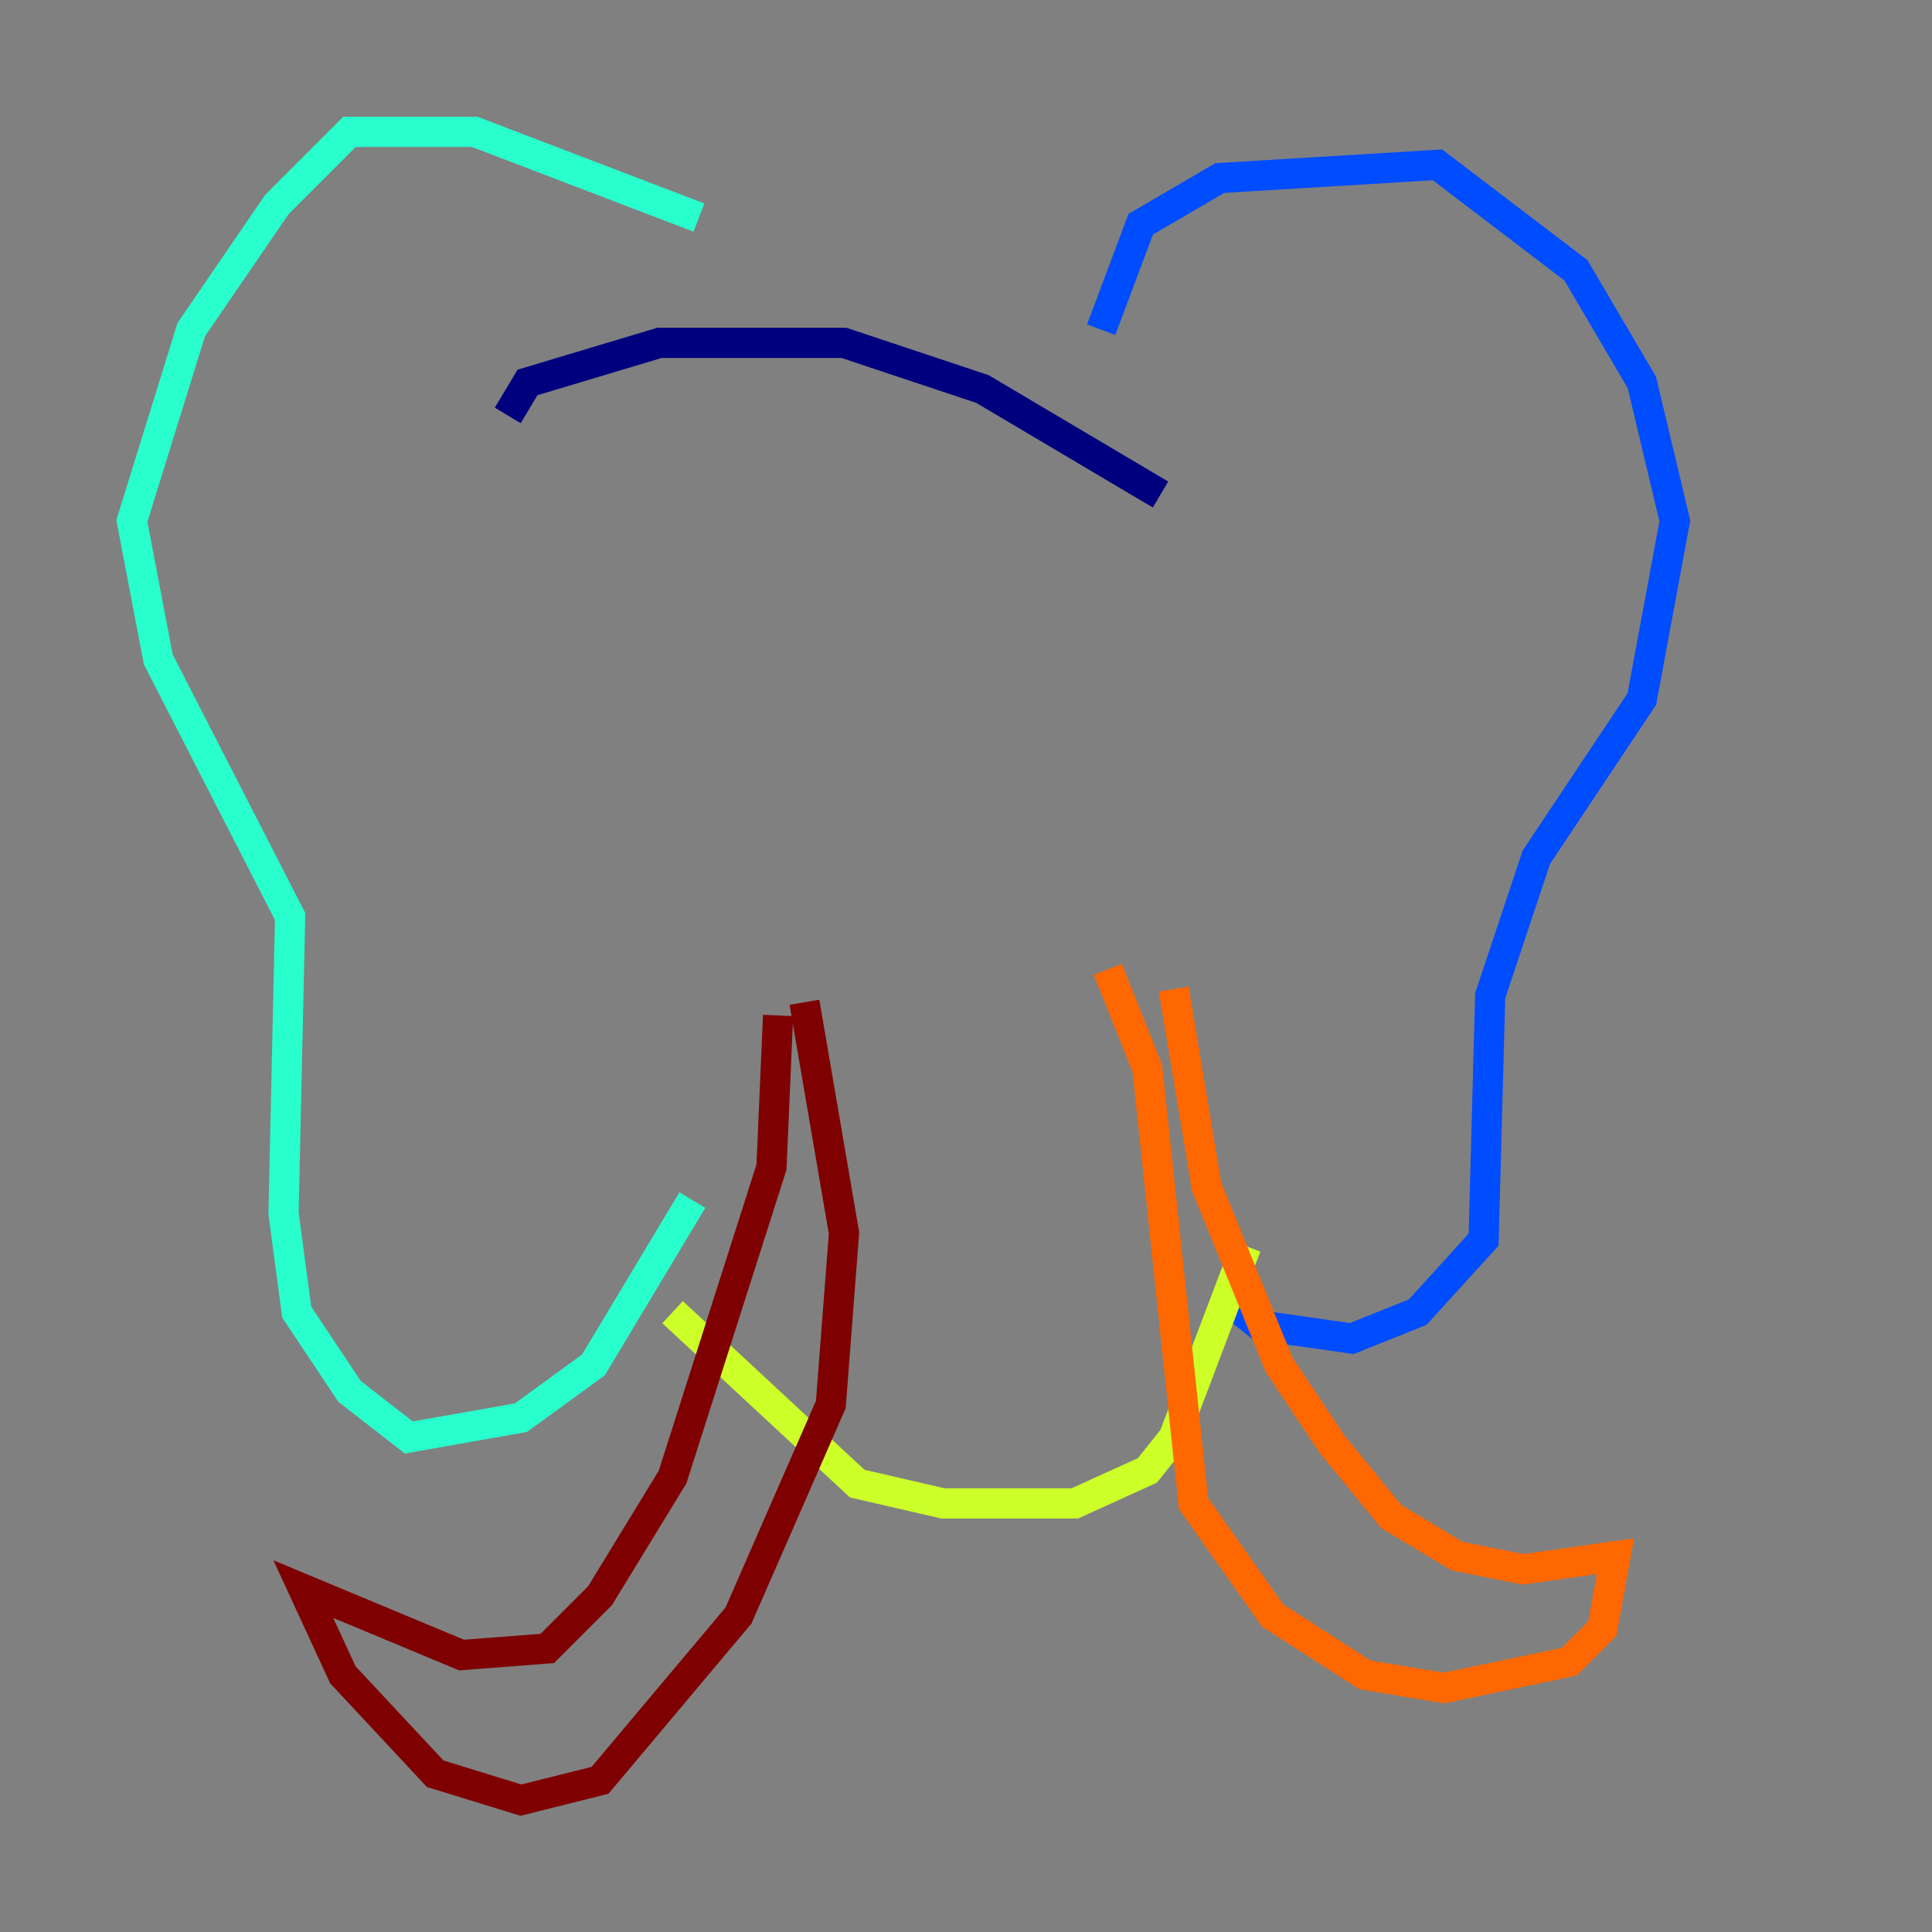 <?xml version="1.0" encoding="utf-8" ?>
<svg baseProfile="tiny" height="128" version="1.2" viewBox="0,0,128,128" width="128" xmlns="http://www.w3.org/2000/svg" xmlns:ev="http://www.w3.org/2001/xml-events" xmlns:xlink="http://www.w3.org/1999/xlink"><rect x="0" y="0" width="128" height="128" fill="#808080" stroke="none"/><defs /><polyline fill="none" points="33.638,27.522 34.949,25.338 43.686,22.717 55.918,22.717 65.092,25.775 76.887,32.764" stroke="#00007f" stroke-width="2" /><polyline fill="none" points="72.956,21.843 75.577,14.853 80.819,11.795 95.236,10.921 104.41,17.911 108.778,25.338 110.963,34.512 108.778,46.307 101.788,56.792 98.73,65.966 98.293,82.13 93.925,86.935 89.556,88.683 83.44,87.809 81.256,86.061" stroke="#004cff" stroke-width="2" /><polyline fill="none" points="46.307,14.416 31.454,8.737 23.154,8.737 18.348,13.543 12.669,21.843 8.737,34.512 10.485,43.686 19.222,60.724 18.785,80.382 19.659,86.935 23.154,92.177 27.085,95.236 34.512,93.925 39.317,90.43 45.87,79.508" stroke="#29ffcd" stroke-width="2" /><polyline fill="none" points="44.56,86.935 56.792,98.293 62.471,99.604 71.208,99.604 76.014,97.42 77.761,95.236 82.567,82.567" stroke="#cdff29" stroke-width="2" /><polyline fill="none" points="73.392,64.218 76.014,70.771 79.072,99.604 84.314,107.031 90.43,110.963 95.672,111.836 103.973,110.089 106.157,107.904 107.031,103.099 100.915,103.973 96.546,103.099 92.177,100.478 88.246,95.672 84.751,90.43 79.945,78.635 77.761,65.529" stroke="#ff6700" stroke-width="2" /><polyline fill="none" points="53.297,66.403 55.918,81.693 55.044,93.051 48.928,107.031 39.754,117.952 34.512,119.263 28.833,117.515 22.717,110.963 20.096,105.283 30.58,109.652 36.259,109.215 39.754,105.72 44.56,97.857 51.113,77.324 51.55,67.276" stroke="#7f0000" stroke-width="2" /></svg>